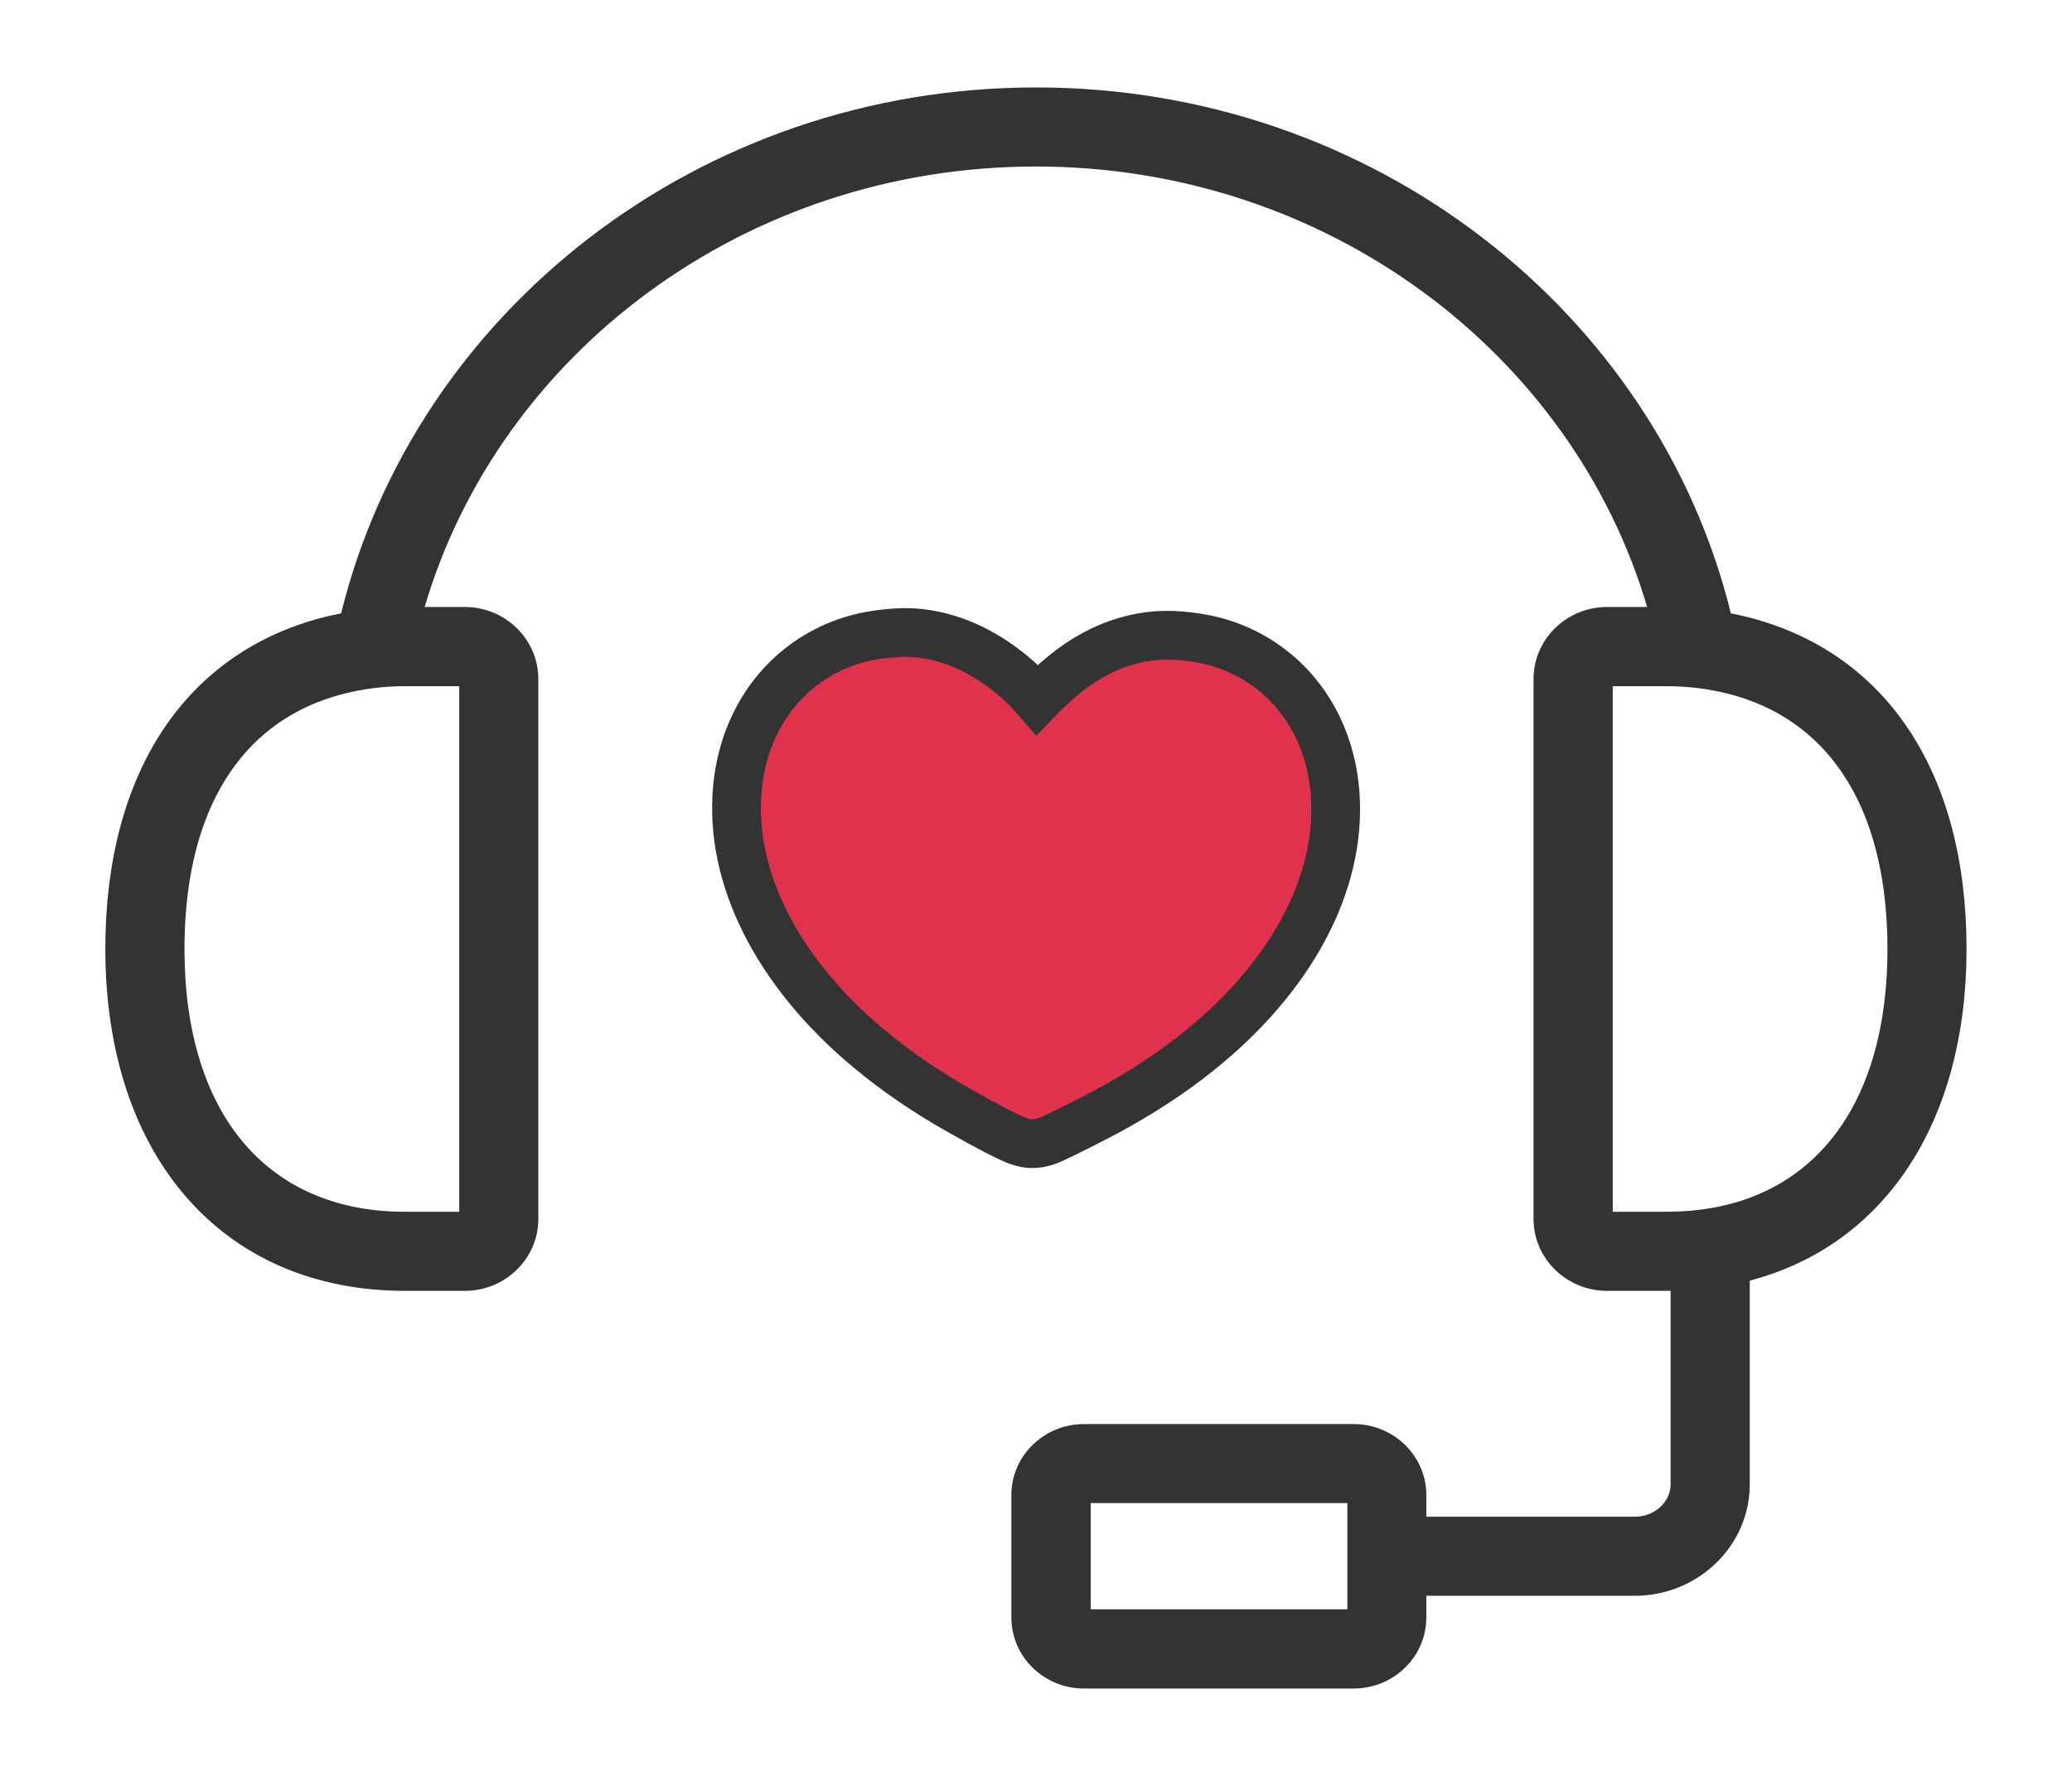 <?xml version="1.0" encoding="utf-8"?>
<!-- Generator: Adobe Illustrator 26.3.1, SVG Export Plug-In . SVG Version: 6.00 Build 0)  -->
<svg version="1.1" id="레이어_2" xmlns="http://www.w3.org/2000/svg" xmlns:xlink="http://www.w3.org/1999/xlink" x="0px"
	 y="0px" viewBox="0 0 297.64 255.12" enable-background="new 0 0 297.64 255.12" xml:space="preserve">
<g>
	<path fill="#333333" d="M250.97,88.63c-0.77-0.19-1.55-0.36-2.33-0.51C238,44.87,197.3,12.56,148.82,12.56
		c-48.48,0-89.18,32.31-99.82,75.56c-0.78,0.15-1.56,0.32-2.34,0.51c-20.04,5.05-31.53,22.44-31.53,47.69
		c0,29.84,16.89,49.12,43.03,49.12c0.05,0,0.11,0,0.16,0h8.45c5.82,0,10.56-4.63,10.56-10.33V97.54c0-5.7-4.74-10.34-10.56-10.34
		h-5.77c10.75-36.46,46.03-63.28,87.8-63.28c41.78,0,77.06,26.82,87.81,63.28h-5.76c-5.82,0-10.56,4.64-10.56,10.34v77.57
		c0,5.69,4.74,10.33,10.56,10.33h8.45c0.05,0,0.11,0,0.16,0c0.17,0,0.34-0.01,0.52-0.01v27.81c0,2.56-2.31,4.65-5.16,4.65h-29.93
		v-3.11c0-5.63-4.68-10.2-10.43-10.2h-38.75c-5.75,0-10.43,4.58-10.43,10.2v17.58c0,5.63,4.68,10.21,10.43,10.21h38.75
		c5.75,0,10.43-4.58,10.43-10.21v-3.11h29.93c9.11,0,16.53-7.18,16.53-16.01v-29.27c19.25-5.03,31.14-22.62,31.14-47.65
		C282.5,111.06,271.01,93.68,250.97,88.63z M58.55,98.58h7.42v75.5h-7.44c-0.27-0.02-0.5-0.02-0.72,0
		C38.2,173.9,26.5,159.82,26.5,136.32c0-18.7,7.18-31.32,20.3-35.88c0.86-0.3,1.73-0.56,2.64-0.79c2.72-0.68,5.53-1.05,8.37-1.07
		c0.23,0.02,0.46,0.01,0.7,0C58.53,98.58,58.54,98.58,58.55,98.58z M193.55,231.19h-36.87v-15.26h36.87v1.95v11.37V231.19z
		 M251.36,172.07c-3.41,1.27-7.21,1.95-11.37,2c-0.05,0-0.11,0-0.16,0.01c-0.24-0.02-0.48-0.01-0.74,0h-7.42v-75.5h7.44
		c0,0,0.01,0,0.01,0c0.26,0.01,0.49,0.02,0.71,0c2.83,0.03,5.65,0.39,8.36,1.07c0.91,0.23,1.79,0.49,2.64,0.79
		c13.12,4.56,20.3,17.18,20.3,35.88C271.14,154.76,263.94,167.39,251.36,172.07z"/>
	<path fill="#E0324C" stroke="#333333" stroke-width="7" stroke-miterlimit="10" d="M146.93,164.11c0.63,0.18,0.99,0.18,1.4,0.18h0
		c1.15,0,2.05-0.34,2.83-0.69c1.51-0.68,5.49-2.67,7.81-3.92c4.82-2.59,9.22-5.47,13.09-8.56c13.42-10.72,20.62-24.19,19.74-36.96
		c-0.58-8.44-4.77-15.57-11.49-19.56c-4.08-2.42-7.87-3.02-10.7-3.26c-6.22-0.57-12.27,1.65-17.57,6.27
		c-1.11,0.97-2.12,1.93-3.04,2.89c-4.68-5.42-11.63-9.64-19.04-9.64c-0.44,0-0.89,0.02-1.33,0.05c-2.87,0.2-6.68,0.72-10.77,3.03
		c-6.82,3.85-11.17,10.9-11.94,19.35c-1.16,12.74,5.72,26.34,18.87,37.33c3.78,3.16,8.11,6.14,12.89,8.85
		c4.52,2.56,6.9,3.77,8.31,4.34C146.29,163.91,146.6,164.03,146.93,164.11z"/>
</g>
</svg>
